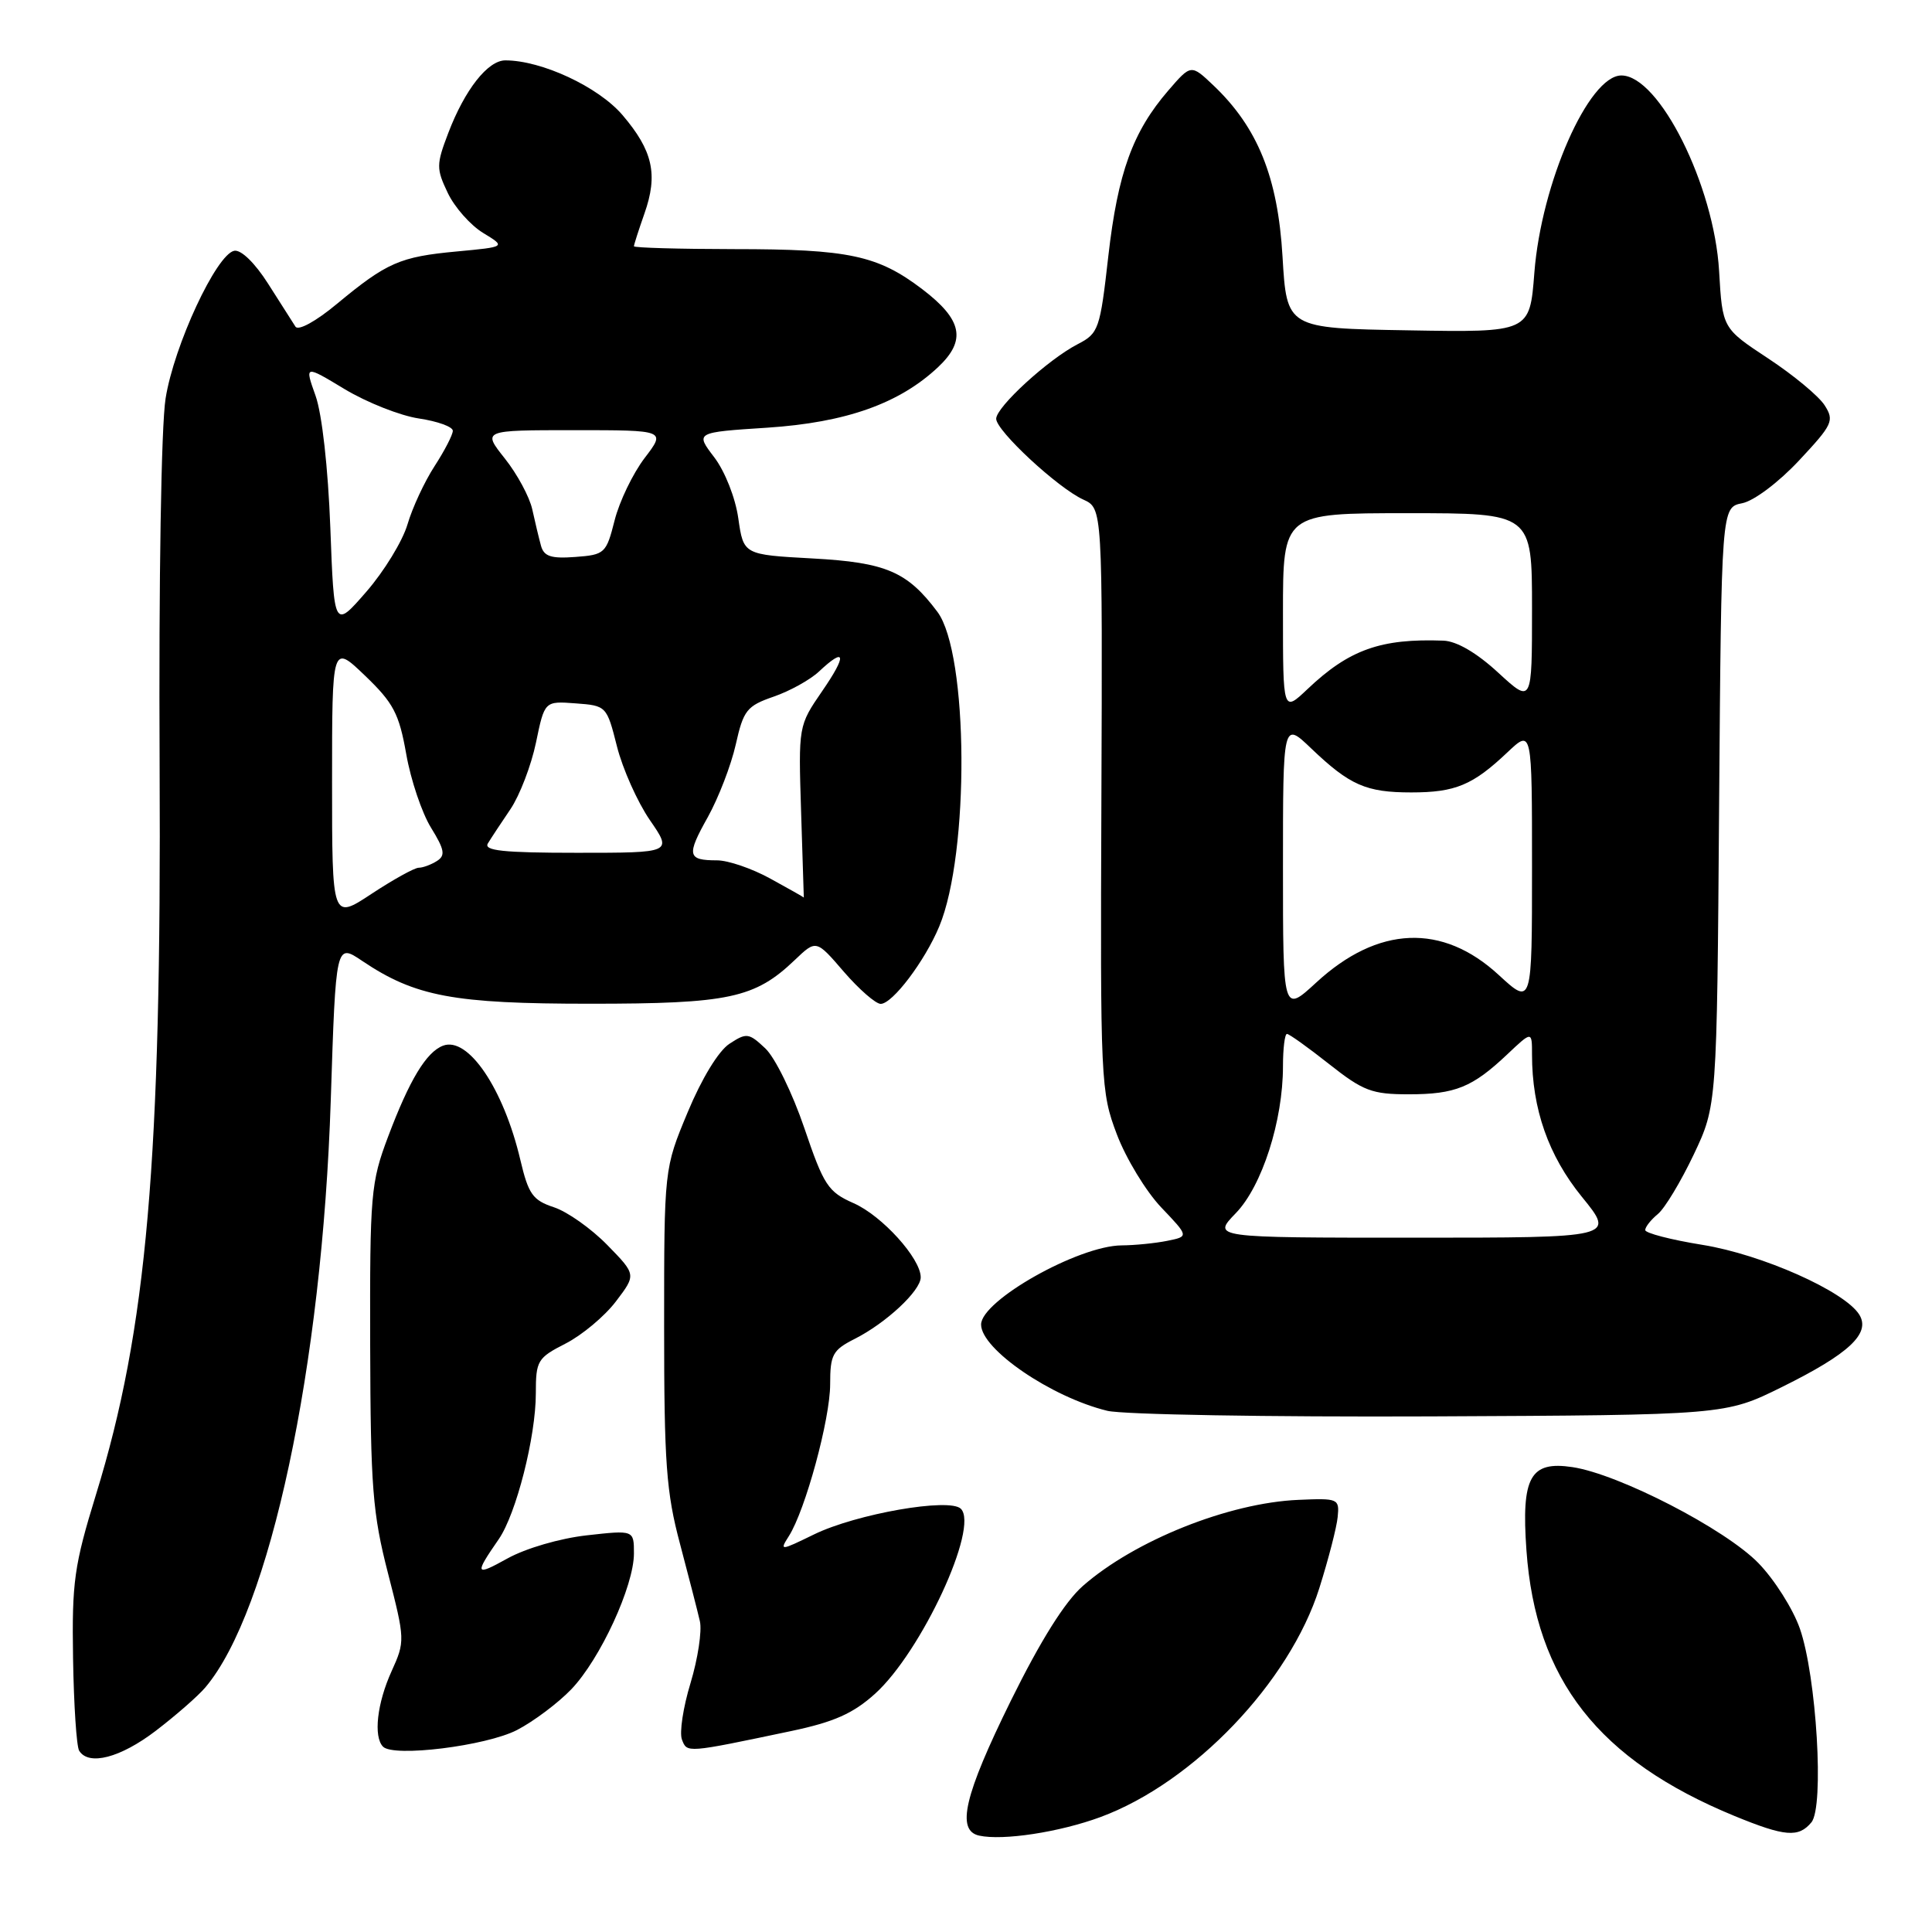 <?xml version="1.0" encoding="UTF-8" standalone="no"?>
<!DOCTYPE svg PUBLIC "-//W3C//DTD SVG 1.1//EN" "http://www.w3.org/Graphics/SVG/1.1/DTD/svg11.dtd" >
<svg xmlns="http://www.w3.org/2000/svg" xmlns:xlink="http://www.w3.org/1999/xlink" version="1.1" viewBox="0 0 256 256">
 <g >
 <path fill="currentColor"
d=" M 145.82 240.77 C 158.15 236.21 170.88 222.90 174.82 210.43 C 176.02 206.62 177.12 202.38 177.25 201.00 C 177.49 198.58 177.32 198.51 172.05 198.74 C 162.82 199.13 150.35 204.12 143.48 210.15 C 141.10 212.24 137.88 217.38 133.94 225.36 C 127.77 237.88 126.67 242.56 129.75 243.23 C 132.90 243.92 140.40 242.77 145.82 240.77 Z  M 240.02 241.47 C 241.74 239.41 240.70 222.12 238.49 215.79 C 237.58 213.19 235.12 209.30 233.01 207.13 C 228.63 202.61 214.50 195.32 208.35 194.40 C 202.76 193.56 201.57 195.71 202.26 205.41 C 203.48 222.57 211.81 233.21 229.84 240.63 C 236.52 243.37 238.32 243.52 240.02 241.47 Z  M 20.64 229.34 C 23.28 227.32 26.24 224.74 27.21 223.59 C 35.77 213.48 42.69 181.06 43.83 145.73 C 44.50 124.97 44.50 124.97 48.00 127.33 C 55.02 132.05 60.09 133.00 78.21 133.00 C 96.58 133.00 100.02 132.27 105.32 127.20 C 108.15 124.50 108.15 124.50 111.82 128.77 C 113.85 131.11 116.04 133.02 116.70 133.02 C 118.27 133.00 122.54 127.35 124.45 122.77 C 128.49 113.10 128.34 86.60 124.21 81.07 C 120.22 75.74 117.40 74.53 107.69 74.00 C 98.52 73.50 98.52 73.50 97.83 68.69 C 97.45 65.97 96.06 62.46 94.64 60.59 C 92.12 57.29 92.12 57.29 101.68 56.67 C 112.12 55.98 119.18 53.47 124.32 48.63 C 128.07 45.09 127.52 42.37 122.22 38.33 C 116.30 33.83 112.49 33.01 97.25 33.01 C 89.96 33.00 84.00 32.83 84.00 32.63 C 84.00 32.42 84.63 30.47 85.39 28.30 C 87.22 23.12 86.51 19.96 82.47 15.23 C 79.27 11.50 71.77 8.00 66.96 8.00 C 64.64 8.00 61.59 11.88 59.40 17.62 C 57.80 21.81 57.80 22.35 59.33 25.56 C 60.23 27.46 62.34 29.84 64.01 30.86 C 67.05 32.71 67.05 32.71 60.53 33.32 C 53.00 34.02 51.26 34.78 44.65 40.26 C 41.84 42.60 39.52 43.86 39.15 43.28 C 38.79 42.72 37.16 40.16 35.53 37.60 C 33.77 34.83 31.94 33.06 31.04 33.23 C 28.68 33.69 23.05 45.78 21.94 52.81 C 21.36 56.47 21.03 76.85 21.15 101.31 C 21.41 153.86 19.47 176.13 12.73 198.00 C 9.82 207.46 9.52 209.61 9.68 219.73 C 9.78 225.91 10.14 231.42 10.49 231.98 C 11.75 234.02 15.95 232.92 20.64 229.34 Z  M 68.50 229.24 C 70.70 228.10 73.94 225.67 75.70 223.84 C 79.53 219.84 84.00 210.15 84.00 205.84 C 84.00 202.74 84.00 202.74 77.75 203.44 C 74.19 203.84 69.66 205.16 67.23 206.51 C 62.94 208.89 62.83 208.66 66.08 203.96 C 68.40 200.61 71.00 190.37 71.00 184.63 C 71.00 180.29 71.22 179.93 74.94 178.03 C 77.11 176.92 80.11 174.42 81.60 172.46 C 84.31 168.90 84.31 168.90 80.47 164.97 C 78.35 162.80 75.17 160.55 73.40 159.97 C 70.59 159.04 70.02 158.24 68.95 153.70 C 66.73 144.25 62.02 137.29 58.70 138.56 C 56.48 139.41 54.25 143.11 51.43 150.60 C 49.13 156.70 49.00 158.17 49.05 178.27 C 49.10 197.07 49.37 200.53 51.41 208.46 C 53.68 217.28 53.68 217.49 51.88 221.46 C 49.97 225.67 49.46 230.11 50.75 231.44 C 52.14 232.87 64.40 231.35 68.50 229.24 Z  M 104.85 229.37 C 110.53 228.17 113.04 227.05 115.95 224.43 C 122.10 218.87 129.76 202.36 127.32 199.92 C 125.83 198.43 113.46 200.59 107.86 203.32 C 103.37 205.51 103.27 205.52 104.53 203.54 C 106.72 200.09 110.00 188.03 110.00 183.42 C 110.00 179.49 110.33 178.89 113.25 177.41 C 117.41 175.31 122.00 171.03 122.00 169.25 C 122.00 166.75 116.88 161.09 113.11 159.43 C 109.72 157.93 109.16 157.08 106.57 149.45 C 105.01 144.86 102.69 140.11 101.40 138.91 C 99.22 136.86 98.92 136.82 96.65 138.31 C 95.21 139.25 92.97 142.93 91.12 147.38 C 88.00 154.86 88.00 154.86 88.00 175.77 C 88.00 193.86 88.28 197.75 90.11 204.59 C 91.26 208.94 92.45 213.55 92.74 214.83 C 93.03 216.12 92.47 219.80 91.50 223.01 C 90.52 226.22 90.01 229.59 90.36 230.50 C 91.05 232.29 90.87 232.31 104.85 229.37 Z  M 236.11 183.79 C 245.01 179.39 247.91 176.68 246.36 174.19 C 244.43 171.10 233.47 166.22 225.58 164.95 C 221.41 164.28 218.00 163.39 218.00 162.99 C 218.00 162.58 218.75 161.63 219.67 160.87 C 220.59 160.12 222.72 156.57 224.42 153.00 C 227.50 146.50 227.50 146.50 227.79 106.87 C 228.09 67.23 228.09 67.23 230.85 66.68 C 232.41 66.37 235.68 63.91 238.39 61.01 C 242.84 56.25 243.08 55.74 241.77 53.70 C 241.00 52.49 237.64 49.70 234.30 47.50 C 228.23 43.50 228.23 43.50 227.79 35.92 C 227.13 24.57 219.85 10.00 214.84 10.00 C 210.51 10.00 204.23 24.26 203.31 36.14 C 202.70 44.05 202.70 44.05 186.60 43.77 C 170.50 43.50 170.50 43.50 169.94 33.98 C 169.32 23.49 166.66 16.90 160.79 11.32 C 157.82 8.50 157.82 8.50 154.80 12.00 C 150.09 17.46 148.12 22.90 146.86 33.92 C 145.76 43.66 145.58 44.17 142.79 45.61 C 138.88 47.63 132.00 53.93 132.00 55.49 C 132.00 57.08 140.18 64.67 143.55 66.20 C 146.09 67.36 146.09 67.36 145.94 105.93 C 145.79 143.42 145.85 144.66 147.99 150.31 C 149.20 153.50 151.84 157.85 153.86 159.98 C 157.54 163.84 157.54 163.84 154.65 164.42 C 153.05 164.74 150.34 165.01 148.62 165.02 C 142.90 165.06 130.00 172.33 130.00 175.51 C 130.00 178.78 139.31 185.14 146.73 186.94 C 148.81 187.44 168.07 187.77 189.55 187.68 C 228.61 187.50 228.61 187.50 236.11 183.79 Z  M 44.00 103.61 C 44.00 85.34 44.00 85.34 48.37 89.53 C 52.14 93.15 52.88 94.55 53.83 99.93 C 54.43 103.35 55.91 107.73 57.11 109.67 C 58.91 112.59 59.05 113.36 57.89 114.09 C 57.13 114.57 56.04 114.98 55.48 114.98 C 54.91 114.99 52.10 116.55 49.23 118.44 C 44.00 121.89 44.00 121.89 44.00 103.61 Z  M 102.09 116.43 C 99.67 115.09 96.48 114.00 95.01 114.00 C 91.08 114.00 90.94 113.35 93.79 108.27 C 95.20 105.73 96.87 101.41 97.49 98.66 C 98.51 94.10 98.96 93.54 102.51 92.31 C 104.66 91.57 107.36 90.07 108.52 88.98 C 112.07 85.64 112.26 86.77 108.94 91.58 C 105.79 96.17 105.79 96.17 106.15 107.58 C 106.35 113.86 106.51 118.97 106.51 118.93 C 106.50 118.88 104.52 117.76 102.09 116.43 Z  M 64.65 111.75 C 65.07 111.06 66.42 109.01 67.65 107.20 C 68.87 105.38 70.39 101.42 71.02 98.40 C 72.16 92.89 72.16 92.89 76.27 93.20 C 80.35 93.50 80.40 93.55 81.75 98.90 C 82.50 101.87 84.46 106.26 86.10 108.65 C 89.10 113.00 89.10 113.00 76.49 113.00 C 66.66 113.00 64.05 112.72 64.65 111.75 Z  M 43.77 69.91 C 43.47 61.98 42.67 54.84 41.81 52.43 C 40.36 48.36 40.36 48.36 45.68 51.57 C 48.61 53.33 53.03 55.08 55.50 55.45 C 57.98 55.82 60.00 56.55 60.00 57.08 C 60.00 57.61 58.91 59.72 57.58 61.77 C 56.25 63.82 54.63 67.30 53.99 69.50 C 53.34 71.70 50.89 75.71 48.54 78.41 C 44.27 83.32 44.27 83.32 43.77 69.91 Z  M 71.68 72.30 C 71.41 71.31 70.89 69.15 70.53 67.50 C 70.17 65.85 68.53 62.81 66.89 60.75 C 63.91 57.00 63.91 57.00 76.07 57.00 C 88.24 57.00 88.24 57.00 85.41 60.70 C 83.86 62.74 82.07 66.45 81.44 68.95 C 80.33 73.33 80.14 73.51 76.23 73.80 C 73.01 74.04 72.07 73.73 71.68 72.30 Z  M 163.75 160.75 C 167.23 157.16 170.00 148.52 170.00 141.29 C 170.00 138.93 170.24 137.00 170.53 137.00 C 170.82 137.00 173.34 138.80 176.12 141.00 C 180.63 144.56 181.78 145.00 186.66 145.00 C 192.84 145.00 195.10 144.08 199.75 139.68 C 203.00 136.61 203.00 136.61 203.00 139.75 C 203.00 146.94 205.18 153.14 209.61 158.59 C 214.02 164.00 214.02 164.00 187.32 164.00 C 160.61 164.00 160.61 164.00 163.75 160.75 Z  M 170.00 114.92 C 170.00 95.59 170.00 95.59 173.75 99.18 C 178.85 104.05 181.01 105.00 187.00 105.00 C 192.84 105.00 195.15 104.04 199.75 99.68 C 203.00 96.61 203.00 96.61 203.00 114.93 C 203.00 133.25 203.00 133.25 198.59 129.19 C 191.12 122.30 182.58 122.66 174.41 130.19 C 170.00 134.25 170.00 134.25 170.00 114.92 Z  M 170.00 81.20 C 170.00 68.00 170.00 68.00 186.50 68.00 C 203.00 68.00 203.00 68.00 203.00 80.63 C 203.00 93.25 203.00 93.25 198.52 89.13 C 195.68 86.51 193.03 84.96 191.27 84.89 C 182.97 84.58 178.77 86.07 173.25 91.31 C 170.00 94.39 170.00 94.39 170.00 81.20 Z "/>
</g>
</svg>